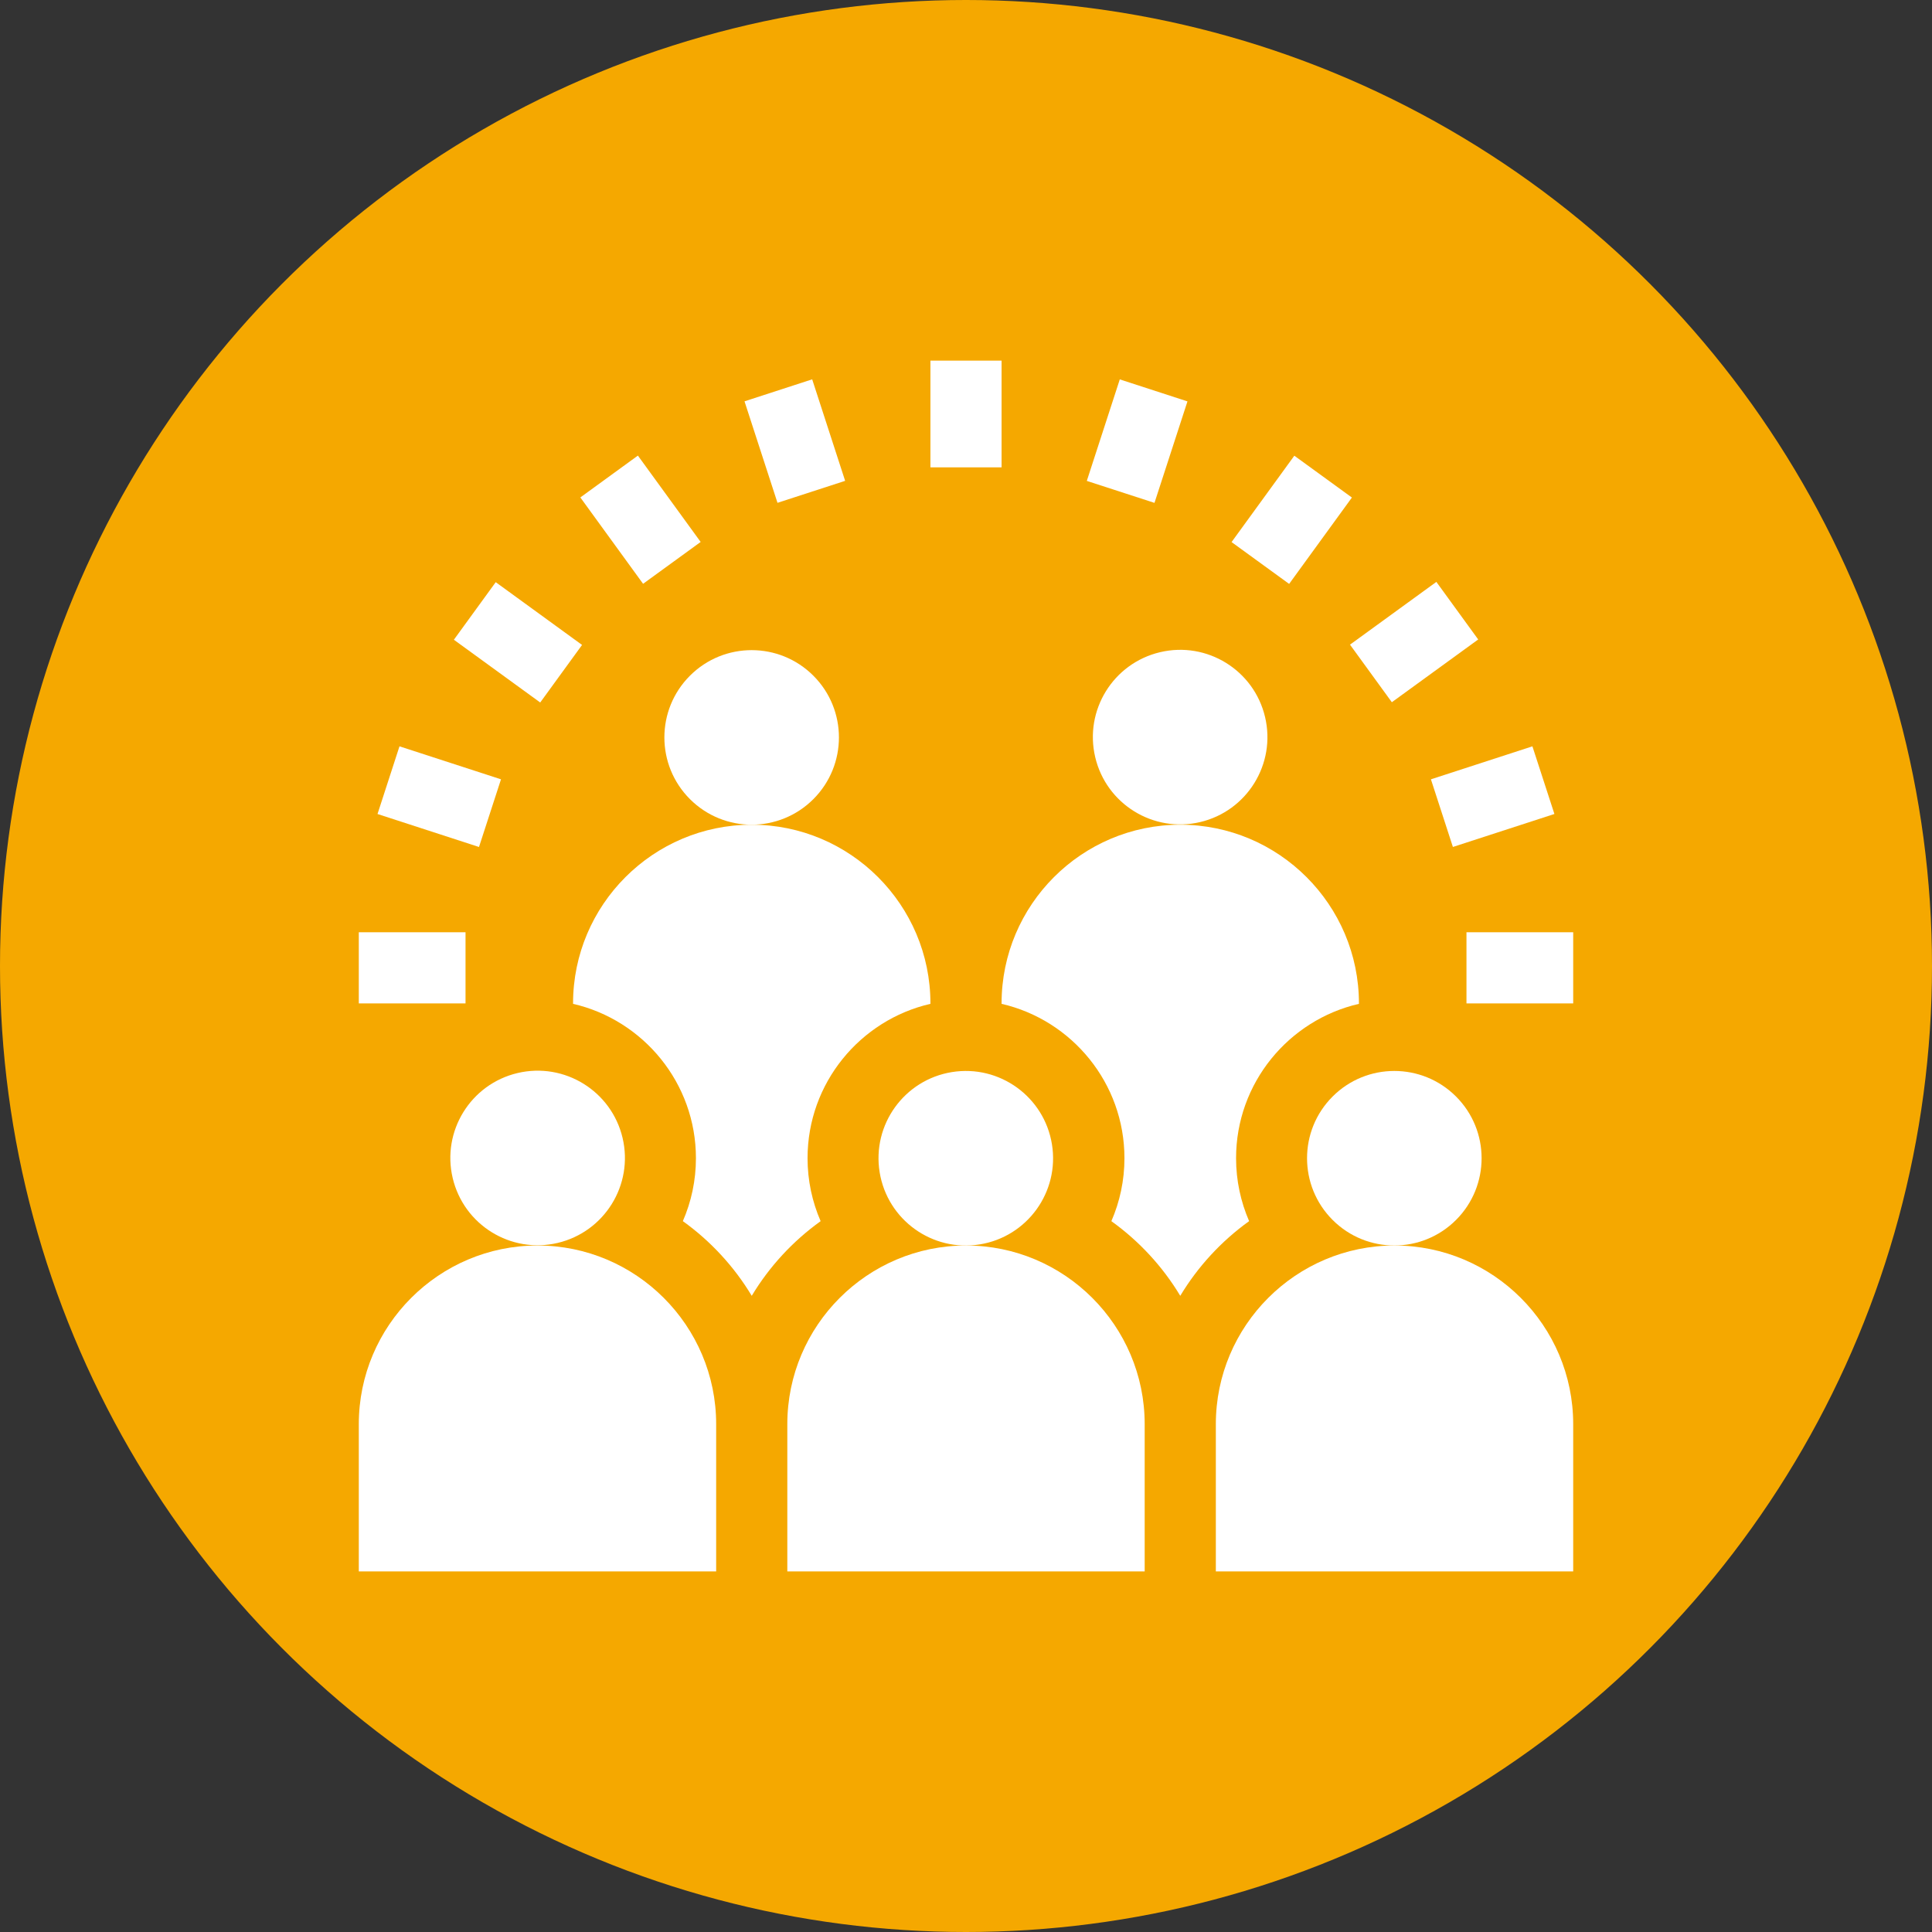 <svg width="70" height="70" viewBox="0 0 70 70" fill="none" xmlns="http://www.w3.org/2000/svg">
<rect x="0" y="0" width="70" height="70" fill="#333333" stroke="none"/>
<circle cx="35" cy="35" r="35" fill="#F5A800"/>
<g clip-path="url(#clip0_9_455)">
<path d="M50.526 45.127C46.956 45.127 44.052 48.031 44.052 51.601V56.935H57V51.601C57 48.031 54.096 45.127 50.526 45.127Z" fill="white"/>
<path d="M19.474 45.127C15.904 45.127 13 48.031 13 51.601V56.935H25.948V51.601C25.948 48.031 23.044 45.127 19.474 45.127Z" fill="white"/>
<path d="M35 45.127C31.43 45.127 28.526 48.031 28.526 51.601V56.935H41.474V51.601C41.474 48.031 38.57 45.127 35 45.127Z" fill="white"/>
<path d="M33.711 13.066H36.289V16.933H33.711V13.066Z" fill="white"/>
<path d="M26.975 14.541L29.427 13.744L30.621 17.422L28.17 18.218L26.975 14.541Z" fill="white"/>
<path d="M21.027 18.023L23.112 16.507L25.386 19.636L23.3 21.152L21.027 18.023Z" fill="white"/>
<path d="M16.445 23.179L17.961 21.093L21.089 23.367L19.573 25.453L16.445 23.179Z" fill="white"/>
<path d="M13.678 29.493L14.474 27.041L18.152 28.236L17.355 30.688L13.678 29.493Z" fill="white"/>
<path d="M13 33.777H16.867V36.355H13V33.777Z" fill="white"/>
<path d="M53.133 33.777H57V36.355H53.133V33.777Z" fill="white"/>
<path d="M51.845 28.236L55.522 27.041L56.319 29.492L52.641 30.687L51.845 28.236Z" fill="white"/>
<path d="M48.913 23.357L52.042 21.083L53.558 23.169L50.429 25.443L48.913 23.357Z" fill="white"/>
<path d="M44.622 19.64L46.896 16.511L48.982 18.027L46.708 21.156L44.622 19.64Z" fill="white"/>
<path d="M39.377 17.424L40.572 13.746L43.024 14.543L41.829 18.22L39.377 17.424Z" fill="white"/>
<path d="M29.47 28.954C30.705 27.719 30.705 25.717 29.47 24.482C28.235 23.247 26.233 23.247 24.998 24.482C23.763 25.717 23.763 27.719 24.998 28.954C26.233 30.189 28.235 30.189 29.47 28.954Z" fill="white"/>
<path d="M43.486 29.785C45.186 29.383 46.238 27.679 45.836 25.98C45.435 24.28 43.731 23.228 42.032 23.63C40.332 24.032 39.28 25.735 39.682 27.435C40.083 29.134 41.787 30.186 43.486 29.785Z" fill="white"/>
<path d="M45.258 44.244C44.955 43.545 44.785 42.774 44.785 41.964C44.785 39.242 46.69 36.958 49.237 36.371V36.355C49.237 32.785 46.333 29.881 42.763 29.881C39.193 29.881 36.289 32.785 36.289 36.355V36.371C38.836 36.958 40.741 39.242 40.741 41.964C40.741 42.774 40.571 43.545 40.267 44.245C41.272 44.966 42.124 45.887 42.763 46.95C43.402 45.887 44.254 44.966 45.258 44.244Z" fill="white"/>
<path d="M29.733 44.245C29.429 43.545 29.259 42.774 29.259 41.964C29.259 39.242 31.164 36.958 33.711 36.371V36.355C33.711 32.785 30.807 29.881 27.237 29.881C23.667 29.881 20.763 32.785 20.763 36.355V36.371C23.31 36.958 25.215 39.242 25.215 41.964C25.215 42.774 25.045 43.545 24.741 44.244C25.746 44.966 26.598 45.887 27.237 46.95C27.876 45.887 28.728 44.966 29.733 44.245Z" fill="white"/>
<path d="M35.499 45.087C37.223 44.808 38.394 43.184 38.114 41.46C37.835 39.736 36.211 38.565 34.487 38.844C32.763 39.124 31.592 40.748 31.871 42.472C32.151 44.196 33.775 45.367 35.499 45.087Z" fill="white"/>
<path d="M20.207 45.033C21.906 44.631 22.959 42.928 22.557 41.228C22.155 39.529 20.452 38.477 18.752 38.878C17.052 39.28 16 40.983 16.402 42.683C16.804 44.383 18.507 45.435 20.207 45.033Z" fill="white"/>
<path d="M52.755 44.201C53.99 42.966 53.99 40.964 52.755 39.729C51.52 38.494 49.518 38.494 48.283 39.729C47.048 40.964 47.048 42.966 48.283 44.201C49.518 45.436 51.52 45.436 52.755 44.201Z" fill="white"/>
</g>
<defs>
<clipPath id="clip0_9_455">
<rect width="44" height="44" fill="white" transform="translate(13 13)"/>
</clipPath>
</defs>
</svg>
